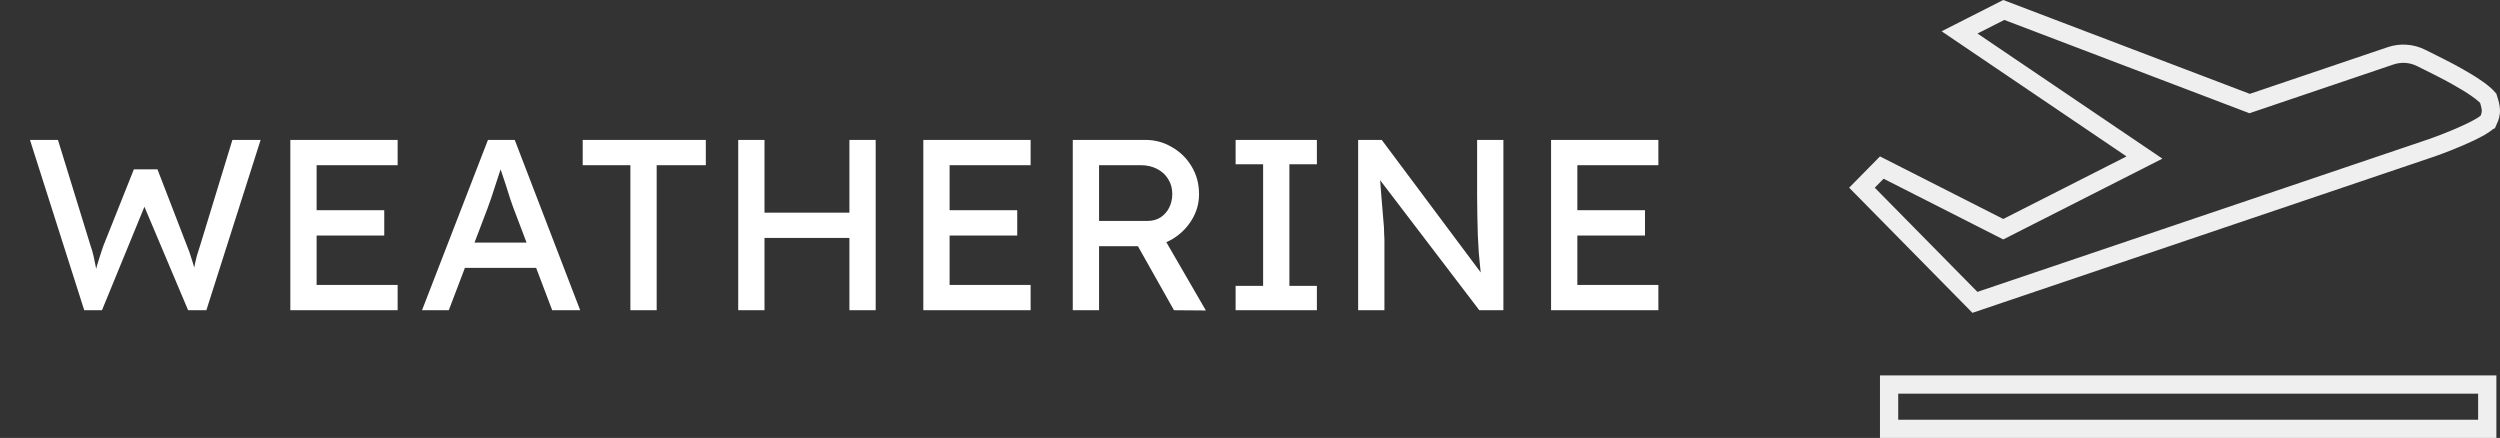 <svg width="411" height="72" viewBox="0 0 411 72" fill="none" xmlns="http://www.w3.org/2000/svg">
<rect x="0" y="0" width="411" height="72" fill="#333333" stroke="none"/>
<path d="M13.847 51L4.927 23H9.527L14.927 40.52C15.087 40.947 15.234 41.453 15.367 42.04C15.5 42.6 15.62 43.173 15.727 43.76C15.834 44.347 15.927 44.893 16.007 45.4C16.114 45.907 16.207 46.32 16.287 46.64L15.127 46.6C15.527 45.187 15.834 44.093 16.047 43.32C16.287 42.547 16.474 41.96 16.607 41.56C16.74 41.133 16.86 40.773 16.967 40.48L22.007 27.84H25.887L30.767 40.48C31.034 41.12 31.26 41.76 31.447 42.4C31.66 43.013 31.847 43.64 32.007 44.28C32.167 44.893 32.34 45.547 32.527 46.24L31.487 46.52C31.62 45.8 31.714 45.24 31.767 44.84C31.847 44.413 31.914 44.067 31.967 43.8C32.02 43.533 32.074 43.28 32.127 43.04C32.18 42.773 32.26 42.44 32.367 42.04C32.5 41.64 32.674 41.093 32.887 40.4L38.207 23H42.847L33.927 51H30.927L23.527 33.48L23.887 33.64L16.767 51H13.847ZM47.731 51V23H65.371V27.16H52.051V46.84H65.371V51H47.731ZM49.691 38.72V34.56H63.171V38.72H49.691ZM69.381 51L80.221 23H84.621L95.381 51H90.781L84.381 34.12C84.301 33.933 84.141 33.48 83.901 32.76C83.688 32.04 83.434 31.24 83.141 30.36C82.848 29.48 82.581 28.68 82.341 27.96C82.101 27.213 81.941 26.733 81.861 26.52L82.781 26.48C82.621 26.933 82.421 27.507 82.181 28.2C81.968 28.893 81.728 29.627 81.461 30.4C81.221 31.173 80.981 31.907 80.741 32.6C80.501 33.267 80.301 33.827 80.141 34.28L73.781 51H69.381ZM74.181 44.04L75.781 39.88H88.501L90.341 44.04H74.181ZM103.637 51V27.16H95.797V23H116.037V27.16H107.957V51H103.637ZM139.643 51V23H143.963V51H139.643ZM121.363 51V23H125.683V51H121.363ZM123.243 39.12V34.96H141.563V39.12H123.243ZM151.793 51V23H169.433V27.16H156.113V46.84H169.433V51H151.793ZM153.753 38.72V34.56H167.233V38.72H153.753ZM176.363 51V23H188.283C189.883 23 191.35 23.4 192.683 24.2C194.043 24.973 195.123 26.04 195.923 27.4C196.723 28.733 197.123 30.24 197.123 31.92C197.123 33.44 196.723 34.853 195.923 36.16C195.123 37.467 194.057 38.52 192.723 39.32C191.39 40.093 189.91 40.48 188.283 40.48H180.683V51H176.363ZM193.003 51L185.883 38.36L190.323 37.36L198.243 51.04L193.003 51ZM180.683 36.32H188.683C189.457 36.32 190.15 36.133 190.763 35.76C191.377 35.36 191.857 34.827 192.203 34.16C192.55 33.467 192.723 32.707 192.723 31.88C192.723 30.947 192.497 30.133 192.043 29.44C191.617 28.72 191.003 28.16 190.203 27.76C189.43 27.36 188.55 27.16 187.563 27.16H180.683V36.32ZM203.136 51V47H207.656V27H203.136V23H216.496V27H211.976V47H216.496V51H203.136ZM223.278 51V23H227.158L244.278 45.92L243.638 46.28C243.531 45.613 243.438 44.893 243.358 44.12C243.278 43.32 243.198 42.48 243.118 41.6C243.064 40.693 243.011 39.747 242.958 38.76C242.931 37.747 242.904 36.693 242.878 35.6C242.851 34.507 242.838 33.373 242.838 32.2V23H247.158V51H243.198L226.358 28.92L226.798 28.36C226.931 29.987 227.038 31.373 227.118 32.52C227.224 33.64 227.304 34.6 227.358 35.4C227.438 36.173 227.491 36.813 227.518 37.32C227.544 37.8 227.558 38.2 227.558 38.52C227.584 38.84 227.598 39.12 227.598 39.36V51H223.278ZM254.996 51V23H272.636V27.16H259.316V46.84H272.636V51H254.996ZM256.956 38.72V34.56H270.436V38.72H256.956Z" fill="white"/>
<path d="M350.443 24.472L322.151 5.328L329.421 1.638L369.336 16.831L369.84 17.022L370.351 16.849L393.014 9.177C394.684 8.612 396.506 8.744 398.082 9.545C398.319 9.665 398.631 9.819 399 10.002C400.212 10.6 402.041 11.503 403.884 12.532C405.08 13.2 406.247 13.902 407.216 14.582C408.096 15.199 408.714 15.731 409.059 16.141C409.34 17.017 409.478 17.583 409.498 18.094C409.517 18.59 409.425 19.123 409.059 19.908C409.056 19.909 408.99 20.001 408.768 20.179C408.512 20.386 408.149 20.626 407.688 20.892C406.769 21.423 405.592 21.979 404.403 22.491C403.222 23.001 402.064 23.453 401.198 23.779C400.766 23.942 400.409 24.072 400.161 24.161C400.037 24.206 399.94 24.241 399.875 24.264L399.802 24.29L399.791 24.293L399.784 24.296L399.779 24.297L399.779 24.297L324.677 49.707L306.106 30.857L309.366 27.548L328.656 37.338L329.335 37.682L330.013 37.338L350.281 27.052L352.552 25.899L350.443 24.472ZM310.567 70.5V63.214L408.905 63.214V70.5L310.567 70.5Z" stroke="#EFEFEF" stroke-width="3"/>
</svg>
